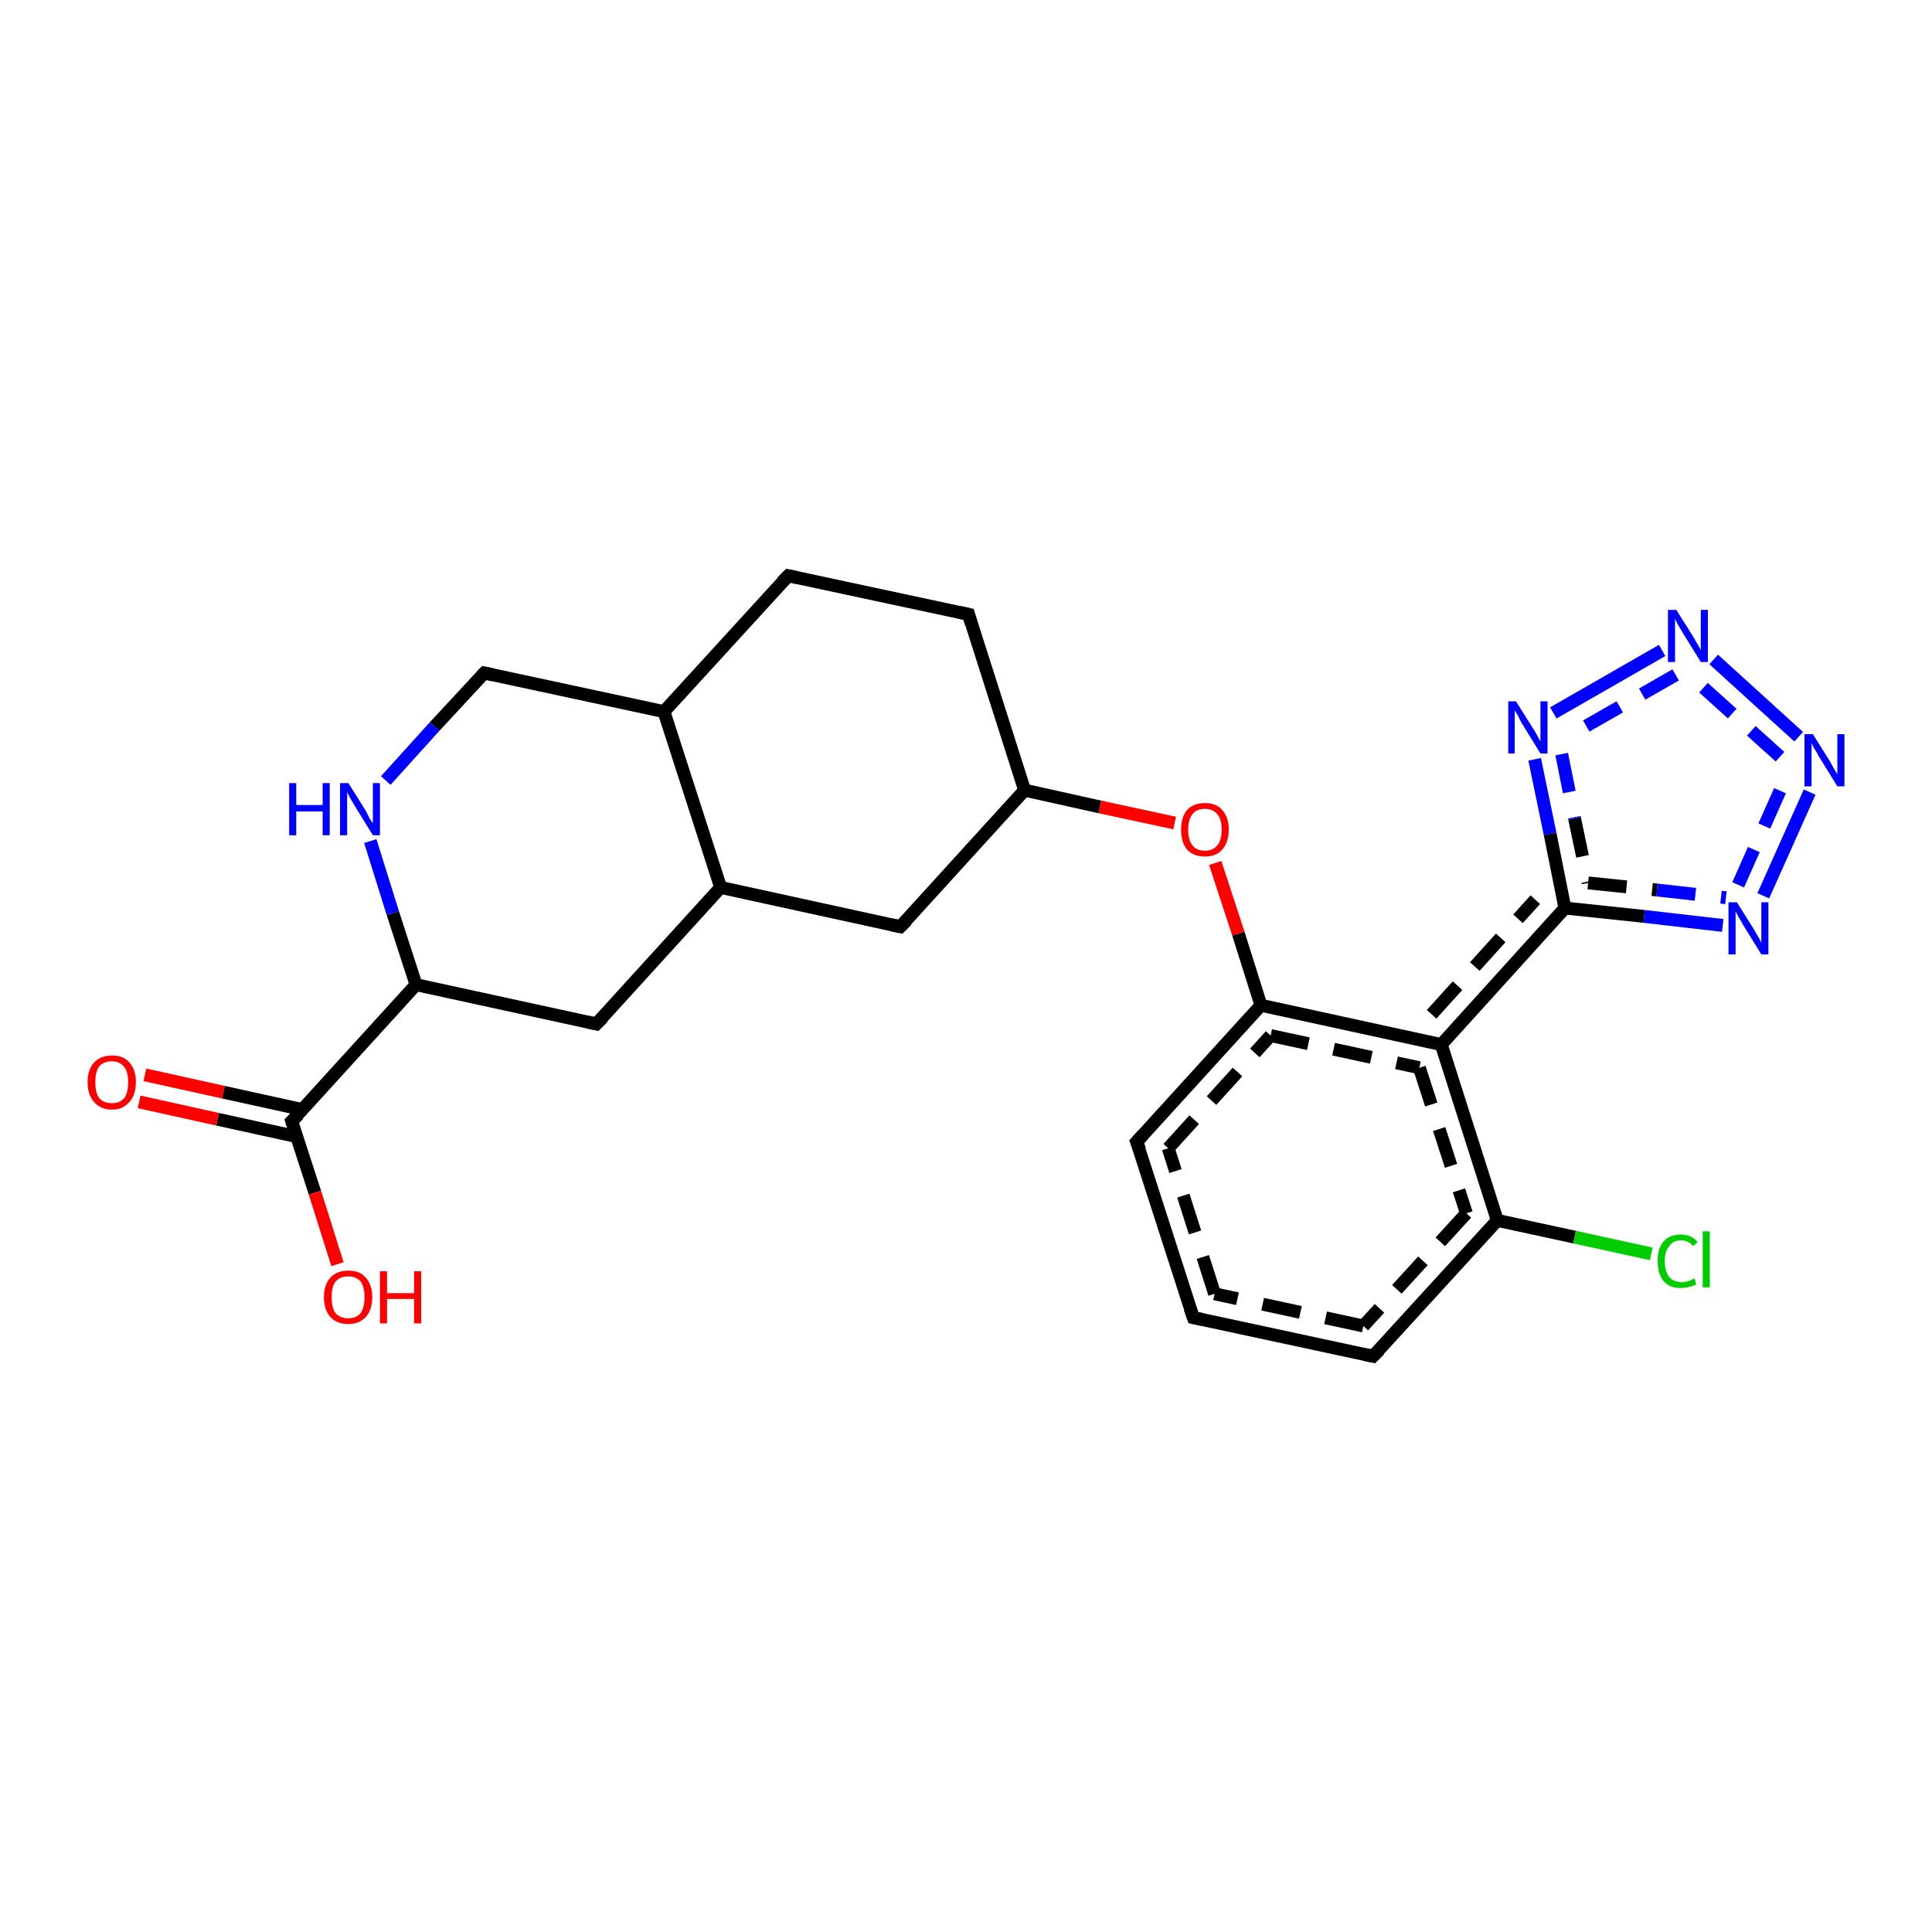 <?xml version='1.0' encoding='iso-8859-1'?>
<svg version='1.1' baseProfile='full'
              xmlns='http://www.w3.org/2000/svg'
                      xmlns:rdkit='http://www.rdkit.org/xml'
                      xmlns:xlink='http://www.w3.org/1999/xlink'
                  xml:space='preserve'
width='300px' height='300px' viewBox='0 0 300 300'>
<!-- END OF HEADER -->
<rect style='opacity:1.0;fill:#FFFFFF;stroke:none' width='300.0' height='300.0' x='0.0' y='0.0'> </rect>
<path class='bond-0 atom-0 atom-1' d='M 22.5,166.9 L 34.7,169.6' style='fill:none;fill-rule:evenodd;stroke:#FF0000;stroke-width:2.0px;stroke-linecap:butt;stroke-linejoin:miter;stroke-opacity:1' />
<path class='bond-0 atom-0 atom-1' d='M 34.7,169.6 L 47.0,172.3' style='fill:none;fill-rule:evenodd;stroke:#000000;stroke-width:2.0px;stroke-linecap:butt;stroke-linejoin:miter;stroke-opacity:1' />
<path class='bond-0 atom-0 atom-1' d='M 21.6,171.1 L 33.8,173.8' style='fill:none;fill-rule:evenodd;stroke:#FF0000;stroke-width:2.0px;stroke-linecap:butt;stroke-linejoin:miter;stroke-opacity:1' />
<path class='bond-0 atom-0 atom-1' d='M 33.8,173.8 L 46.1,176.5' style='fill:none;fill-rule:evenodd;stroke:#000000;stroke-width:2.0px;stroke-linecap:butt;stroke-linejoin:miter;stroke-opacity:1' />
<path class='bond-1 atom-1 atom-2' d='M 45.3,174.1 L 48.9,185.2' style='fill:none;fill-rule:evenodd;stroke:#000000;stroke-width:2.0px;stroke-linecap:butt;stroke-linejoin:miter;stroke-opacity:1' />
<path class='bond-1 atom-1 atom-2' d='M 48.9,185.2 L 52.4,196.3' style='fill:none;fill-rule:evenodd;stroke:#FF0000;stroke-width:2.0px;stroke-linecap:butt;stroke-linejoin:miter;stroke-opacity:1' />
<path class='bond-2 atom-1 atom-3' d='M 45.3,174.1 L 64.6,152.9' style='fill:none;fill-rule:evenodd;stroke:#000000;stroke-width:2.0px;stroke-linecap:butt;stroke-linejoin:miter;stroke-opacity:1' />
<path class='bond-3 atom-3 atom-4' d='M 64.6,152.9 L 61.0,141.8' style='fill:none;fill-rule:evenodd;stroke:#000000;stroke-width:2.0px;stroke-linecap:butt;stroke-linejoin:miter;stroke-opacity:1' />
<path class='bond-3 atom-3 atom-4' d='M 61.0,141.8 L 57.5,130.6' style='fill:none;fill-rule:evenodd;stroke:#0000FF;stroke-width:2.0px;stroke-linecap:butt;stroke-linejoin:miter;stroke-opacity:1' />
<path class='bond-4 atom-4 atom-5' d='M 59.9,121.2 L 67.5,112.8' style='fill:none;fill-rule:evenodd;stroke:#0000FF;stroke-width:2.0px;stroke-linecap:butt;stroke-linejoin:miter;stroke-opacity:1' />
<path class='bond-4 atom-4 atom-5' d='M 67.5,112.8 L 75.2,104.5' style='fill:none;fill-rule:evenodd;stroke:#000000;stroke-width:2.0px;stroke-linecap:butt;stroke-linejoin:miter;stroke-opacity:1' />
<path class='bond-5 atom-5 atom-6' d='M 75.2,104.5 L 103.1,110.5' style='fill:none;fill-rule:evenodd;stroke:#000000;stroke-width:2.0px;stroke-linecap:butt;stroke-linejoin:miter;stroke-opacity:1' />
<path class='bond-6 atom-6 atom-7' d='M 103.1,110.5 L 111.9,137.8' style='fill:none;fill-rule:evenodd;stroke:#000000;stroke-width:2.0px;stroke-linecap:butt;stroke-linejoin:miter;stroke-opacity:1' />
<path class='bond-7 atom-7 atom-8' d='M 111.9,137.8 L 139.8,143.9' style='fill:none;fill-rule:evenodd;stroke:#000000;stroke-width:2.0px;stroke-linecap:butt;stroke-linejoin:miter;stroke-opacity:1' />
<path class='bond-8 atom-8 atom-9' d='M 139.8,143.9 L 159.1,122.7' style='fill:none;fill-rule:evenodd;stroke:#000000;stroke-width:2.0px;stroke-linecap:butt;stroke-linejoin:miter;stroke-opacity:1' />
<path class='bond-9 atom-9 atom-10' d='M 159.1,122.7 L 170.8,125.3' style='fill:none;fill-rule:evenodd;stroke:#000000;stroke-width:2.0px;stroke-linecap:butt;stroke-linejoin:miter;stroke-opacity:1' />
<path class='bond-9 atom-9 atom-10' d='M 170.8,125.3 L 182.4,127.8' style='fill:none;fill-rule:evenodd;stroke:#FF0000;stroke-width:2.0px;stroke-linecap:butt;stroke-linejoin:miter;stroke-opacity:1' />
<path class='bond-10 atom-10 atom-11' d='M 188.7,134.0 L 192.3,145.0' style='fill:none;fill-rule:evenodd;stroke:#FF0000;stroke-width:2.0px;stroke-linecap:butt;stroke-linejoin:miter;stroke-opacity:1' />
<path class='bond-10 atom-10 atom-11' d='M 192.3,145.0 L 195.8,156.1' style='fill:none;fill-rule:evenodd;stroke:#000000;stroke-width:2.0px;stroke-linecap:butt;stroke-linejoin:miter;stroke-opacity:1' />
<path class='bond-11 atom-11 atom-12' d='M 195.8,156.1 L 223.8,162.2' style='fill:none;fill-rule:evenodd;stroke:#000000;stroke-width:2.0px;stroke-linecap:butt;stroke-linejoin:miter;stroke-opacity:1' />
<path class='bond-11 atom-11 atom-12' d='M 197.3,160.8 L 220.4,165.8' style='fill:none;fill-rule:evenodd;stroke:#000000;stroke-width:2.0px;stroke-linecap:butt;stroke-linejoin:miter;stroke-opacity:1;stroke-dasharray:6,4' />
<path class='bond-12 atom-12 atom-13' d='M 223.8,162.2 L 232.5,189.5' style='fill:none;fill-rule:evenodd;stroke:#000000;stroke-width:2.0px;stroke-linecap:butt;stroke-linejoin:miter;stroke-opacity:1' />
<path class='bond-12 atom-12 atom-13' d='M 220.4,165.8 L 227.7,188.4' style='fill:none;fill-rule:evenodd;stroke:#000000;stroke-width:2.0px;stroke-linecap:butt;stroke-linejoin:miter;stroke-opacity:1;stroke-dasharray:6,4' />
<path class='bond-13 atom-13 atom-14' d='M 232.5,189.5 L 244.5,192.1' style='fill:none;fill-rule:evenodd;stroke:#000000;stroke-width:2.0px;stroke-linecap:butt;stroke-linejoin:miter;stroke-opacity:1' />
<path class='bond-13 atom-13 atom-14' d='M 244.5,192.1 L 256.4,194.7' style='fill:none;fill-rule:evenodd;stroke:#00CC00;stroke-width:2.0px;stroke-linecap:butt;stroke-linejoin:miter;stroke-opacity:1' />
<path class='bond-14 atom-13 atom-15' d='M 232.5,189.5 L 213.2,210.6' style='fill:none;fill-rule:evenodd;stroke:#000000;stroke-width:2.0px;stroke-linecap:butt;stroke-linejoin:miter;stroke-opacity:1' />
<path class='bond-14 atom-13 atom-15' d='M 227.7,188.4 L 211.7,205.9' style='fill:none;fill-rule:evenodd;stroke:#000000;stroke-width:2.0px;stroke-linecap:butt;stroke-linejoin:miter;stroke-opacity:1;stroke-dasharray:6,4' />
<path class='bond-15 atom-15 atom-16' d='M 213.2,210.6 L 185.3,204.6' style='fill:none;fill-rule:evenodd;stroke:#000000;stroke-width:2.0px;stroke-linecap:butt;stroke-linejoin:miter;stroke-opacity:1' />
<path class='bond-15 atom-15 atom-16' d='M 211.7,205.9 L 188.6,200.9' style='fill:none;fill-rule:evenodd;stroke:#000000;stroke-width:2.0px;stroke-linecap:butt;stroke-linejoin:miter;stroke-opacity:1;stroke-dasharray:6,4' />
<path class='bond-16 atom-16 atom-17' d='M 185.3,204.6 L 176.5,177.3' style='fill:none;fill-rule:evenodd;stroke:#000000;stroke-width:2.0px;stroke-linecap:butt;stroke-linejoin:miter;stroke-opacity:1' />
<path class='bond-16 atom-16 atom-17' d='M 188.6,200.9 L 181.4,178.3' style='fill:none;fill-rule:evenodd;stroke:#000000;stroke-width:2.0px;stroke-linecap:butt;stroke-linejoin:miter;stroke-opacity:1;stroke-dasharray:6,4' />
<path class='bond-17 atom-12 atom-18' d='M 223.8,162.2 L 243.0,141.0' style='fill:none;fill-rule:evenodd;stroke:#000000;stroke-width:2.0px;stroke-linecap:butt;stroke-linejoin:miter;stroke-opacity:1' />
<path class='bond-17 atom-12 atom-18' d='M 222.3,157.5 L 238.4,139.7' style='fill:none;fill-rule:evenodd;stroke:#000000;stroke-width:2.0px;stroke-linecap:butt;stroke-linejoin:miter;stroke-opacity:1;stroke-dasharray:6,4' />
<path class='bond-18 atom-18 atom-19' d='M 243.0,141.0 L 255.3,142.3' style='fill:none;fill-rule:evenodd;stroke:#000000;stroke-width:2.0px;stroke-linecap:butt;stroke-linejoin:miter;stroke-opacity:1' />
<path class='bond-18 atom-18 atom-19' d='M 255.3,142.3 L 267.5,143.7' style='fill:none;fill-rule:evenodd;stroke:#0000FF;stroke-width:2.0px;stroke-linecap:butt;stroke-linejoin:miter;stroke-opacity:1' />
<path class='bond-18 atom-18 atom-19' d='M 246.6,137.1 L 257.3,138.2' style='fill:none;fill-rule:evenodd;stroke:#000000;stroke-width:2.0px;stroke-linecap:butt;stroke-linejoin:miter;stroke-opacity:1;stroke-dasharray:6,4' />
<path class='bond-18 atom-18 atom-19' d='M 257.3,138.2 L 268.0,139.4' style='fill:none;fill-rule:evenodd;stroke:#0000FF;stroke-width:2.0px;stroke-linecap:butt;stroke-linejoin:miter;stroke-opacity:1;stroke-dasharray:6,4' />
<path class='bond-19 atom-19 atom-20' d='M 273.8,139.1 L 281.0,123.0' style='fill:none;fill-rule:evenodd;stroke:#0000FF;stroke-width:2.0px;stroke-linecap:butt;stroke-linejoin:miter;stroke-opacity:1' />
<path class='bond-19 atom-19 atom-20' d='M 269.9,137.4 L 277.1,121.2' style='fill:none;fill-rule:evenodd;stroke:#0000FF;stroke-width:2.0px;stroke-linecap:butt;stroke-linejoin:miter;stroke-opacity:1;stroke-dasharray:6,4' />
<path class='bond-20 atom-20 atom-21' d='M 279.3,114.4 L 266.1,102.4' style='fill:none;fill-rule:evenodd;stroke:#0000FF;stroke-width:2.0px;stroke-linecap:butt;stroke-linejoin:miter;stroke-opacity:1' />
<path class='bond-20 atom-20 atom-21' d='M 276.4,117.5 L 263.2,105.6' style='fill:none;fill-rule:evenodd;stroke:#0000FF;stroke-width:2.0px;stroke-linecap:butt;stroke-linejoin:miter;stroke-opacity:1;stroke-dasharray:6,4' />
<path class='bond-21 atom-21 atom-22' d='M 258.1,101.0 L 241.2,110.7' style='fill:none;fill-rule:evenodd;stroke:#0000FF;stroke-width:2.0px;stroke-linecap:butt;stroke-linejoin:miter;stroke-opacity:1' />
<path class='bond-21 atom-21 atom-22' d='M 260.2,104.8 L 243.4,114.4' style='fill:none;fill-rule:evenodd;stroke:#0000FF;stroke-width:2.0px;stroke-linecap:butt;stroke-linejoin:miter;stroke-opacity:1;stroke-dasharray:6,4' />
<path class='bond-22 atom-9 atom-23' d='M 159.1,122.7 L 150.4,95.4' style='fill:none;fill-rule:evenodd;stroke:#000000;stroke-width:2.0px;stroke-linecap:butt;stroke-linejoin:miter;stroke-opacity:1' />
<path class='bond-23 atom-23 atom-24' d='M 150.4,95.4 L 122.4,89.4' style='fill:none;fill-rule:evenodd;stroke:#000000;stroke-width:2.0px;stroke-linecap:butt;stroke-linejoin:miter;stroke-opacity:1' />
<path class='bond-24 atom-7 atom-25' d='M 111.9,137.8 L 92.6,159.0' style='fill:none;fill-rule:evenodd;stroke:#000000;stroke-width:2.0px;stroke-linecap:butt;stroke-linejoin:miter;stroke-opacity:1' />
<path class='bond-25 atom-17 atom-11' d='M 176.5,177.3 L 195.8,156.1' style='fill:none;fill-rule:evenodd;stroke:#000000;stroke-width:2.0px;stroke-linecap:butt;stroke-linejoin:miter;stroke-opacity:1' />
<path class='bond-25 atom-17 atom-11' d='M 181.4,178.3 L 197.3,160.8' style='fill:none;fill-rule:evenodd;stroke:#000000;stroke-width:2.0px;stroke-linecap:butt;stroke-linejoin:miter;stroke-opacity:1;stroke-dasharray:6,4' />
<path class='bond-26 atom-22 atom-18' d='M 238.3,117.9 L 240.7,129.5' style='fill:none;fill-rule:evenodd;stroke:#0000FF;stroke-width:2.0px;stroke-linecap:butt;stroke-linejoin:miter;stroke-opacity:1' />
<path class='bond-26 atom-22 atom-18' d='M 240.7,129.5 L 243.0,141.0' style='fill:none;fill-rule:evenodd;stroke:#000000;stroke-width:2.0px;stroke-linecap:butt;stroke-linejoin:miter;stroke-opacity:1' />
<path class='bond-26 atom-22 atom-18' d='M 242.5,117.1 L 244.5,127.1' style='fill:none;fill-rule:evenodd;stroke:#0000FF;stroke-width:2.0px;stroke-linecap:butt;stroke-linejoin:miter;stroke-opacity:1;stroke-dasharray:6,4' />
<path class='bond-26 atom-22 atom-18' d='M 244.5,127.1 L 246.6,137.1' style='fill:none;fill-rule:evenodd;stroke:#000000;stroke-width:2.0px;stroke-linecap:butt;stroke-linejoin:miter;stroke-opacity:1;stroke-dasharray:6,4' />
<path class='bond-27 atom-24 atom-6' d='M 122.4,89.4 L 103.1,110.5' style='fill:none;fill-rule:evenodd;stroke:#000000;stroke-width:2.0px;stroke-linecap:butt;stroke-linejoin:miter;stroke-opacity:1' />
<path class='bond-28 atom-25 atom-3' d='M 92.6,159.0 L 64.6,152.9' style='fill:none;fill-rule:evenodd;stroke:#000000;stroke-width:2.0px;stroke-linecap:butt;stroke-linejoin:miter;stroke-opacity:1' />
<path d='M 45.5,174.7 L 45.3,174.1 L 46.3,173.1' style='fill:none;stroke:#000000;stroke-width:2.0px;stroke-linecap:butt;stroke-linejoin:miter;stroke-opacity:1;' />
<path d='M 74.8,104.9 L 75.2,104.5 L 76.6,104.8' style='fill:none;stroke:#000000;stroke-width:2.0px;stroke-linecap:butt;stroke-linejoin:miter;stroke-opacity:1;' />
<path d='M 138.4,143.6 L 139.8,143.9 L 140.8,142.9' style='fill:none;stroke:#000000;stroke-width:2.0px;stroke-linecap:butt;stroke-linejoin:miter;stroke-opacity:1;' />
<path d='M 214.2,209.6 L 213.2,210.6 L 211.8,210.3' style='fill:none;stroke:#000000;stroke-width:2.0px;stroke-linecap:butt;stroke-linejoin:miter;stroke-opacity:1;' />
<path d='M 186.7,204.9 L 185.3,204.6 L 184.8,203.2' style='fill:none;stroke:#000000;stroke-width:2.0px;stroke-linecap:butt;stroke-linejoin:miter;stroke-opacity:1;' />
<path d='M 177.0,178.6 L 176.5,177.3 L 177.5,176.2' style='fill:none;stroke:#000000;stroke-width:2.0px;stroke-linecap:butt;stroke-linejoin:miter;stroke-opacity:1;' />
<path d='M 150.8,96.8 L 150.4,95.4 L 149.0,95.1' style='fill:none;stroke:#000000;stroke-width:2.0px;stroke-linecap:butt;stroke-linejoin:miter;stroke-opacity:1;' />
<path d='M 123.8,89.7 L 122.4,89.4 L 121.4,90.4' style='fill:none;stroke:#000000;stroke-width:2.0px;stroke-linecap:butt;stroke-linejoin:miter;stroke-opacity:1;' />
<path d='M 93.6,158.0 L 92.6,159.0 L 91.2,158.7' style='fill:none;stroke:#000000;stroke-width:2.0px;stroke-linecap:butt;stroke-linejoin:miter;stroke-opacity:1;' />
<path class='atom-0' d='M 13.6 168.0
Q 13.6 166.1, 14.6 165.0
Q 15.6 163.9, 17.4 163.9
Q 19.2 163.9, 20.1 165.0
Q 21.1 166.1, 21.1 168.0
Q 21.1 170.0, 20.1 171.1
Q 19.1 172.3, 17.4 172.3
Q 15.6 172.3, 14.6 171.1
Q 13.6 170.0, 13.6 168.0
M 17.4 171.3
Q 18.6 171.3, 19.3 170.5
Q 19.9 169.7, 19.9 168.0
Q 19.9 166.5, 19.3 165.7
Q 18.6 164.8, 17.4 164.8
Q 16.1 164.8, 15.4 165.6
Q 14.8 166.4, 14.8 168.0
Q 14.8 169.7, 15.4 170.5
Q 16.1 171.3, 17.4 171.3
' fill='#FF0000'/>
<path class='atom-2' d='M 50.3 201.4
Q 50.3 199.5, 51.3 198.4
Q 52.3 197.3, 54.1 197.3
Q 55.9 197.3, 56.8 198.4
Q 57.8 199.5, 57.8 201.4
Q 57.8 203.4, 56.8 204.5
Q 55.8 205.6, 54.1 205.6
Q 52.3 205.6, 51.3 204.5
Q 50.3 203.4, 50.3 201.4
M 54.1 204.7
Q 55.3 204.7, 56.0 203.9
Q 56.6 203.0, 56.6 201.4
Q 56.6 199.8, 56.0 199.0
Q 55.3 198.2, 54.1 198.2
Q 52.8 198.2, 52.1 199.0
Q 51.5 199.8, 51.5 201.4
Q 51.5 203.1, 52.1 203.9
Q 52.8 204.7, 54.1 204.7
' fill='#FF0000'/>
<path class='atom-2' d='M 59.0 197.4
L 60.1 197.4
L 60.1 200.8
L 64.3 200.8
L 64.3 197.4
L 65.4 197.4
L 65.4 205.5
L 64.3 205.5
L 64.3 201.7
L 60.1 201.7
L 60.1 205.5
L 59.0 205.5
L 59.0 197.4
' fill='#FF0000'/>
<path class='atom-4' d='M 44.9 121.6
L 46.0 121.6
L 46.0 125.0
L 50.1 125.0
L 50.1 121.6
L 51.2 121.6
L 51.2 129.7
L 50.1 129.7
L 50.1 126.0
L 46.0 126.0
L 46.0 129.7
L 44.9 129.7
L 44.9 121.6
' fill='#0000FF'/>
<path class='atom-4' d='M 54.1 121.6
L 56.8 125.9
Q 57.0 126.3, 57.4 127.1
Q 57.9 127.8, 57.9 127.9
L 57.9 121.6
L 59.0 121.6
L 59.0 129.7
L 57.9 129.7
L 55.0 125.0
Q 54.7 124.5, 54.3 123.8
Q 54.0 123.2, 53.9 123.0
L 53.9 129.7
L 52.8 129.7
L 52.8 121.6
L 54.1 121.6
' fill='#0000FF'/>
<path class='atom-10' d='M 183.4 128.8
Q 183.4 126.9, 184.3 125.8
Q 185.3 124.7, 187.1 124.7
Q 188.9 124.7, 189.8 125.8
Q 190.8 126.9, 190.8 128.8
Q 190.8 130.8, 189.8 131.9
Q 188.9 133.0, 187.1 133.0
Q 185.3 133.0, 184.3 131.9
Q 183.4 130.8, 183.4 128.8
M 187.1 132.1
Q 188.3 132.1, 189.0 131.3
Q 189.7 130.5, 189.7 128.8
Q 189.7 127.2, 189.0 126.4
Q 188.3 125.6, 187.1 125.6
Q 185.8 125.6, 185.2 126.4
Q 184.5 127.2, 184.5 128.8
Q 184.5 130.5, 185.2 131.3
Q 185.8 132.1, 187.1 132.1
' fill='#FF0000'/>
<path class='atom-14' d='M 257.4 195.8
Q 257.4 193.8, 258.3 192.8
Q 259.2 191.7, 261.0 191.7
Q 262.7 191.7, 263.6 192.9
L 262.9 193.5
Q 262.2 192.6, 261.0 192.6
Q 259.8 192.6, 259.2 193.5
Q 258.5 194.3, 258.5 195.8
Q 258.5 197.4, 259.2 198.3
Q 259.9 199.1, 261.2 199.1
Q 262.1 199.1, 263.1 198.5
L 263.4 199.4
Q 263.0 199.7, 262.4 199.8
Q 261.7 200.0, 261.0 200.0
Q 259.2 200.0, 258.3 198.9
Q 257.4 197.8, 257.4 195.8
' fill='#00CC00'/>
<path class='atom-14' d='M 264.4 191.2
L 265.5 191.2
L 265.5 199.9
L 264.4 199.9
L 264.4 191.2
' fill='#00CC00'/>
<path class='atom-19' d='M 269.7 140.1
L 272.4 144.4
Q 272.6 144.8, 273.1 145.6
Q 273.5 146.3, 273.5 146.4
L 273.5 140.1
L 274.6 140.1
L 274.6 148.2
L 273.5 148.2
L 270.6 143.5
Q 270.3 142.9, 269.9 142.3
Q 269.6 141.7, 269.5 141.5
L 269.5 148.2
L 268.4 148.2
L 268.4 140.1
L 269.7 140.1
' fill='#0000FF'/>
<path class='atom-20' d='M 281.5 114.0
L 284.2 118.3
Q 284.4 118.7, 284.8 119.4
Q 285.3 120.2, 285.3 120.3
L 285.3 114.0
L 286.4 114.0
L 286.4 122.1
L 285.3 122.1
L 282.4 117.4
Q 282.1 116.8, 281.7 116.2
Q 281.4 115.6, 281.3 115.4
L 281.3 122.1
L 280.2 122.1
L 280.2 114.0
L 281.5 114.0
' fill='#0000FF'/>
<path class='atom-21' d='M 260.3 94.7
L 263.0 99.0
Q 263.2 99.4, 263.7 100.2
Q 264.1 100.9, 264.1 101.0
L 264.1 94.7
L 265.2 94.7
L 265.2 102.8
L 264.1 102.8
L 261.2 98.1
Q 260.9 97.6, 260.5 96.9
Q 260.2 96.3, 260.1 96.1
L 260.1 102.8
L 259.0 102.8
L 259.0 94.7
L 260.3 94.7
' fill='#0000FF'/>
<path class='atom-22' d='M 235.4 108.9
L 238.1 113.2
Q 238.4 113.6, 238.8 114.4
Q 239.2 115.1, 239.2 115.2
L 239.2 108.9
L 240.3 108.9
L 240.3 117.0
L 239.2 117.0
L 236.3 112.3
Q 236.0 111.8, 235.7 111.1
Q 235.3 110.5, 235.2 110.3
L 235.2 117.0
L 234.2 117.0
L 234.2 108.9
L 235.4 108.9
' fill='#0000FF'/>
</svg>
